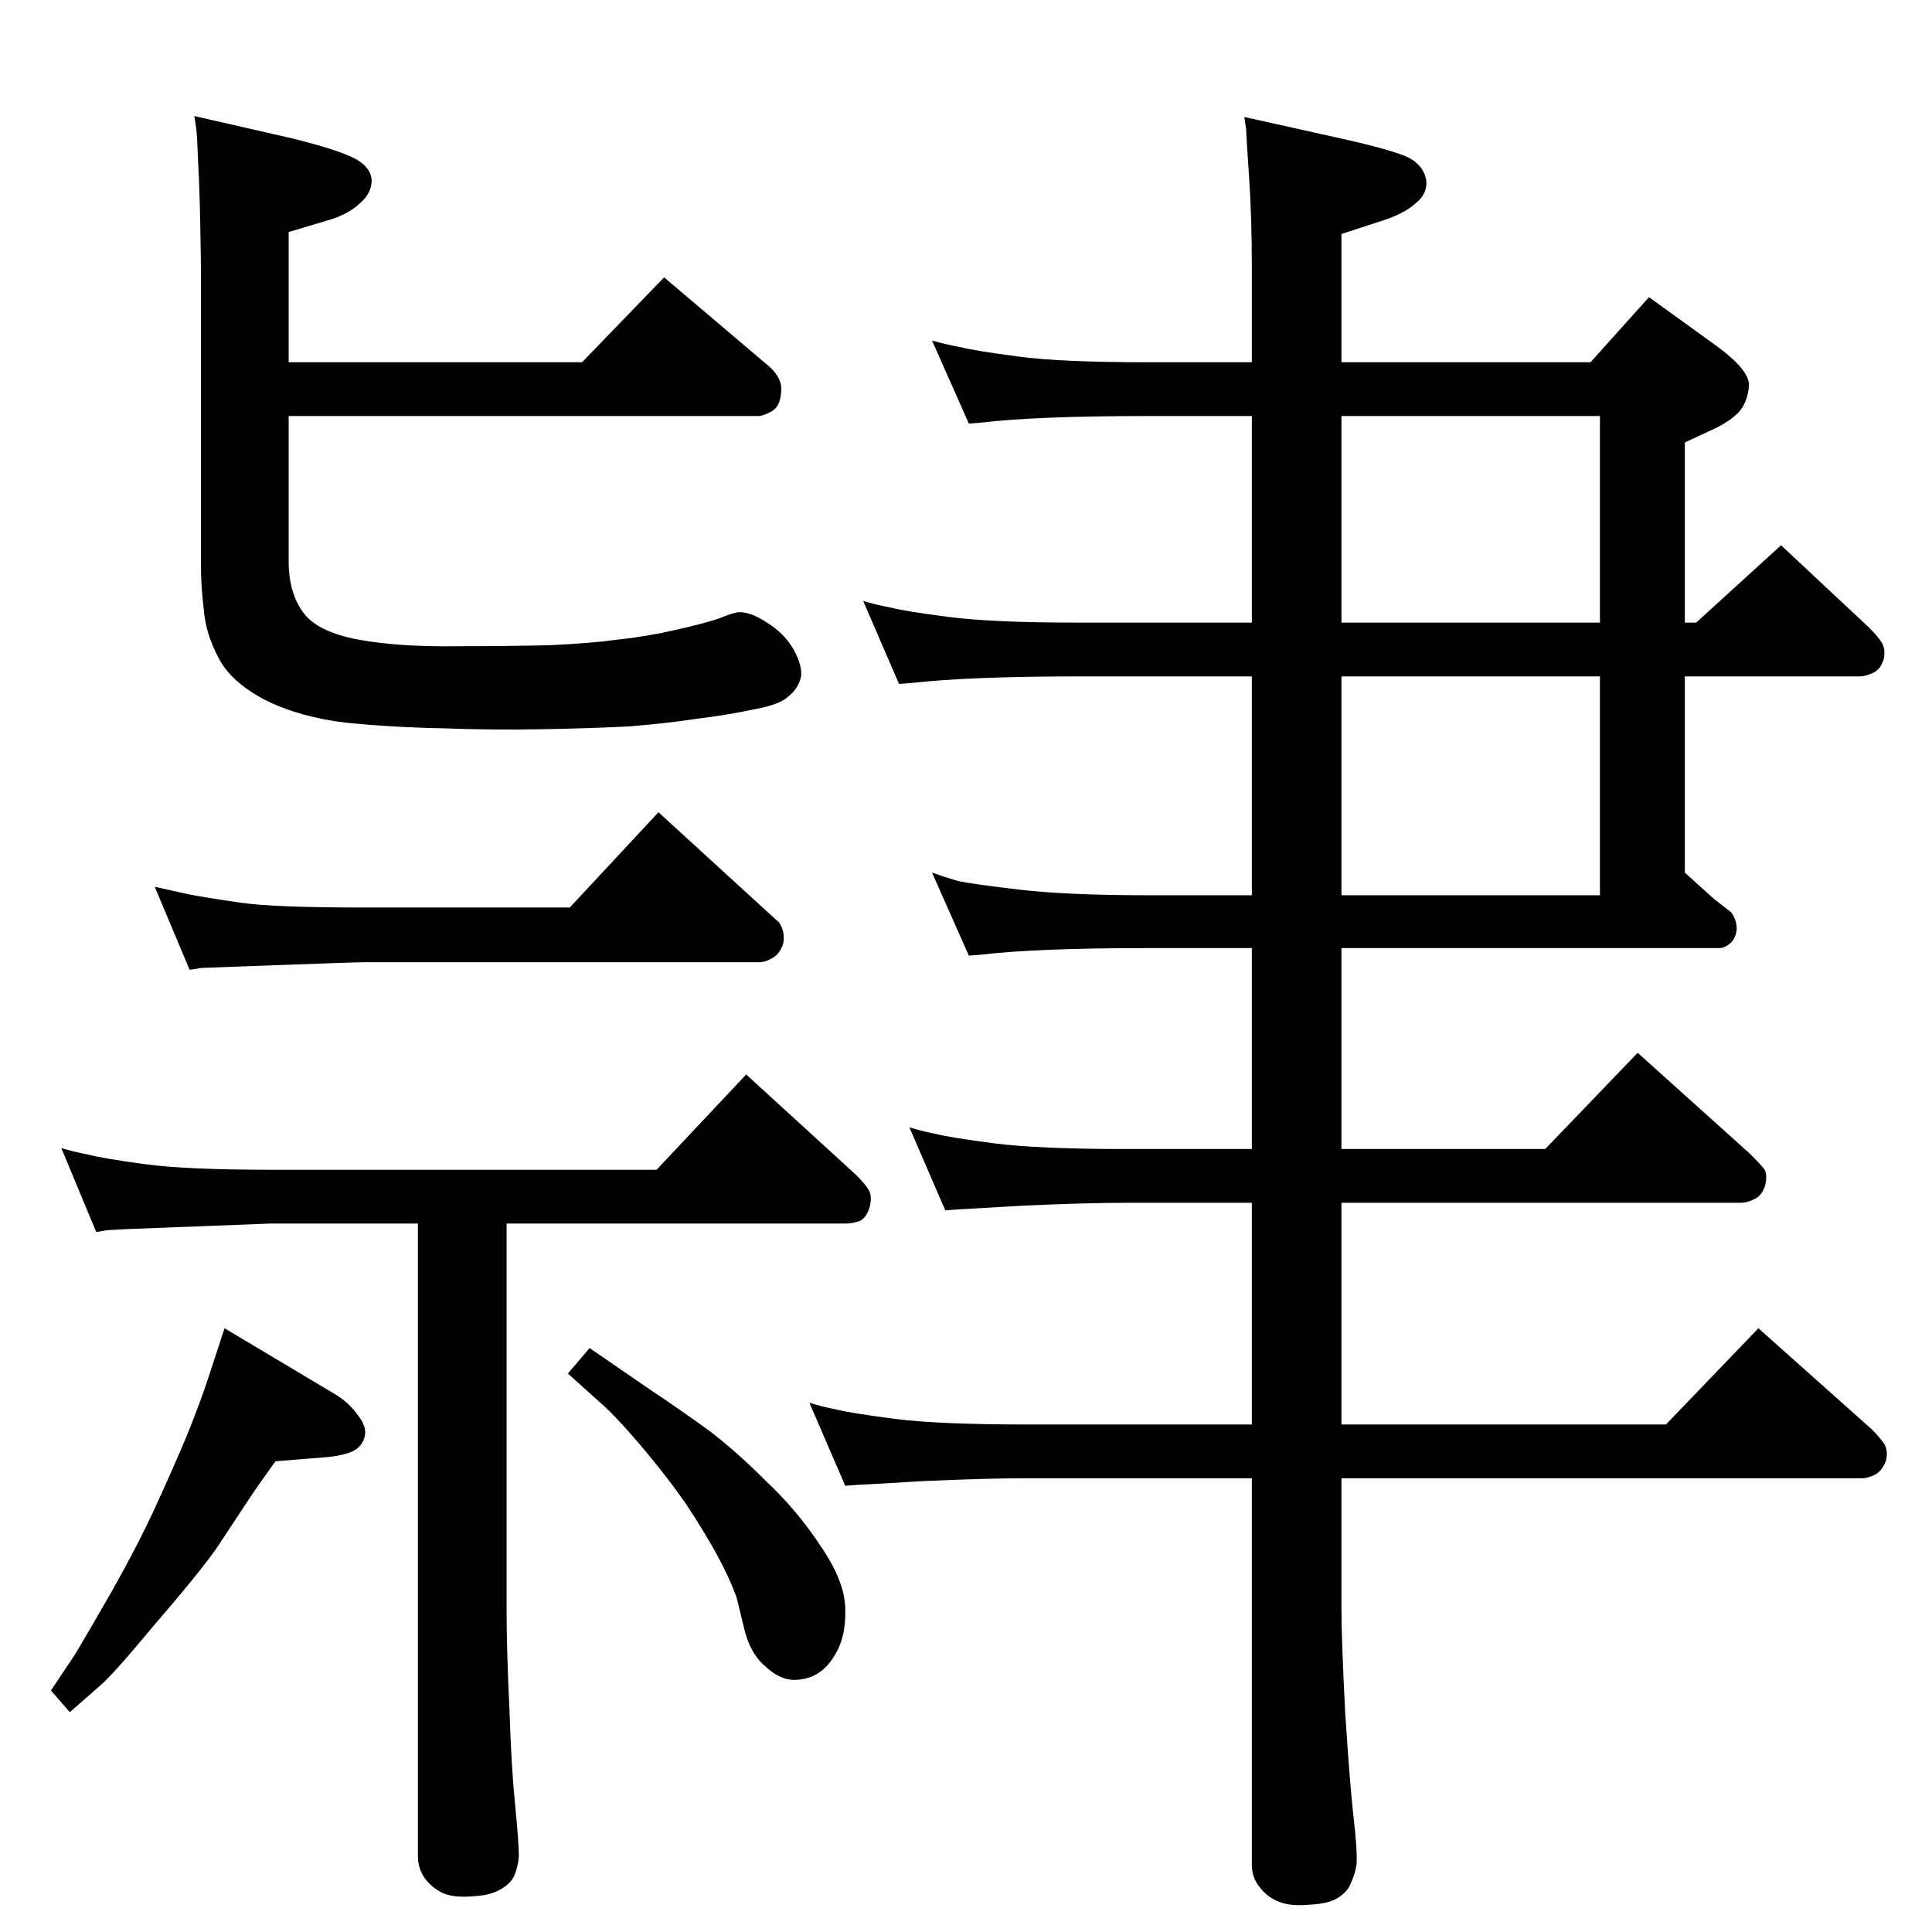 <?xml version="1.0" standalone="no"?>
<!DOCTYPE svg PUBLIC "-//W3C//DTD SVG 1.1//EN" "http://www.w3.org/Graphics/SVG/1.1/DTD/svg11.dtd" >
<svg xmlns="http://www.w3.org/2000/svg" xmlns:xlink="http://www.w3.org/1999/xlink" version="1.1" viewBox="0 0 2048 2048">
  <g transform="matrix(1 0 0 -1 0 2048)">
   <path fill="currentColor"
d="M213 1765q-1 81 -3 111q-1 29 -2 36l-2 13l105 -24q48 -12 65 -21t18 -23q0 -14 -13 -25q-13 -12 -35 -18l-40 -12v-113v-25h311l87 90l112 -95q14 -13 12 -27q-1 -15 -10 -20t-14 -5h-498v-154q0 -34 16 -55q15 -20 58 -28t106 -7q50 0 95 1q45 2 74 6q29 3 60 10t46 12
q15 6 21 7q13 1 31 -11q18 -11 28 -28q10 -18 8 -30q-3 -12 -13 -20q-9 -9 -37 -14q-28 -6 -61 -10q-33 -5 -71 -8q-38 -2 -92 -3t-106 1q-54 1 -103 6q-49 6 -85 24q-36 19 -49 44q-14 26 -16 52q-3 25 -3 47v316zM537 751v-408q0 -44 3 -106q2 -62 6 -102t4 -55
q-1 -11 -4.5 -19.5t-13.5 -14.5q-11 -7 -29 -8q-21 -2 -33 3q-11 5 -19 15q-8 11 -8 24v671h-156l-155 -6q-15 -1 -18 -1l-12 -2l-37 89q13 -4 29 -7q15 -4 59 -10t134 -6h409l95 101l116 -106q9 -9 13 -15q5 -7 2 -19q-3 -11 -10 -15q-8 -3 -15 -3h-360zM604 1086l94 101
l117 -107l11 -10q7 -11 4 -23q-4 -11 -12 -15q-7 -4 -13 -4h-419q-9 0 -90 -3q-80 -3 -82 -3l-13 -2l-37 88l36 -8q21 -4 56 -9t130 -5h218zM625 619l64 -44q33 -22 62 -43q29 -22 61 -54q33 -31 58 -69q26 -38 26 -67q1 -30 -12 -50q-13 -21 -34 -24q-20 -4 -38 13
q-15 12 -22 36l-9 37q-7 20 -21 46q-15 27 -33 54q-18 26 -43 56q-26 31 -42 46l-40 36zM238 640l119 -71q14 -9 23 -22q10 -13 6 -24t-16 -15t-28 -5l-50 -4q-18 -25 -26 -37l-37 -56q-20 -28 -65 -80q-44 -53 -57 -64l-33 -29l-20 23l26 39q12 20 39 67q27 48 45 87t34 77
q15 37 25 68zM1786 1388h12l90 82l93 -87q9 -9 13 -15q5 -7 3 -18q-3 -11 -11 -15t-15 -4h-185v-208l31 -28l18 -14q6 -8 6 -18q-1 -10 -7 -15t-11 -5h-401v-213h216l98 102l119 -107q10 -10 15 -16q4 -6 1 -18q-3 -10 -11 -14t-14 -4h-424v-235h344l98 102l120 -107
q8 -8 13 -15q5 -8 2 -19q-4 -10 -11 -14q-8 -4 -14 -4h-552v-137q0 -35 4 -112q5 -77 9 -112q4 -34 3 -49q-2 -11 -6 -19q-3 -9 -14 -16q-10 -6 -29 -7q-21 -2 -33 3q-13 5 -21 16q-8 10 -8 23v410h-240q-41 0 -108 -3q-67 -4 -70 -4l-13 -1l-38 88q13 -4 28 -7
q16 -4 62 -10q47 -6 139 -6h240v235h-134q-41 0 -108 -3q-67 -4 -70 -4l-13 -1l-38 88q13 -4 28 -7q16 -4 62 -10q47 -6 139 -6h134v213h-110q-119 0 -177 -7l-13 -1l-39 88q14 -5 28 -9q14 -3 64 -9q51 -6 137 -6h110v232h-183q-116 0 -178 -7l-13 -1l-38 88q13 -4 29 -7
q15 -4 62 -10q46 -6 138 -6h183v219h-110q-119 0 -177 -7l-13 -1l-39 88q14 -4 30 -7q16 -4 62 -10q45 -6 137 -6h110v101q0 53 -3 96.5t-3 49.5l-2 13l108 -24q53 -12 68 -20q15 -9 17 -24q1 -14 -12 -24q-12 -11 -38 -19l-40 -13v-136h264l62 69l72 -52q34 -25 34 -41
q-1 -17 -10 -28q-10 -11 -30 -20l-28 -13v-191zM1696 1388v219h-274v-219h274zM1696 1331h-274v-232h274v232z" />
  </g>

</svg>
